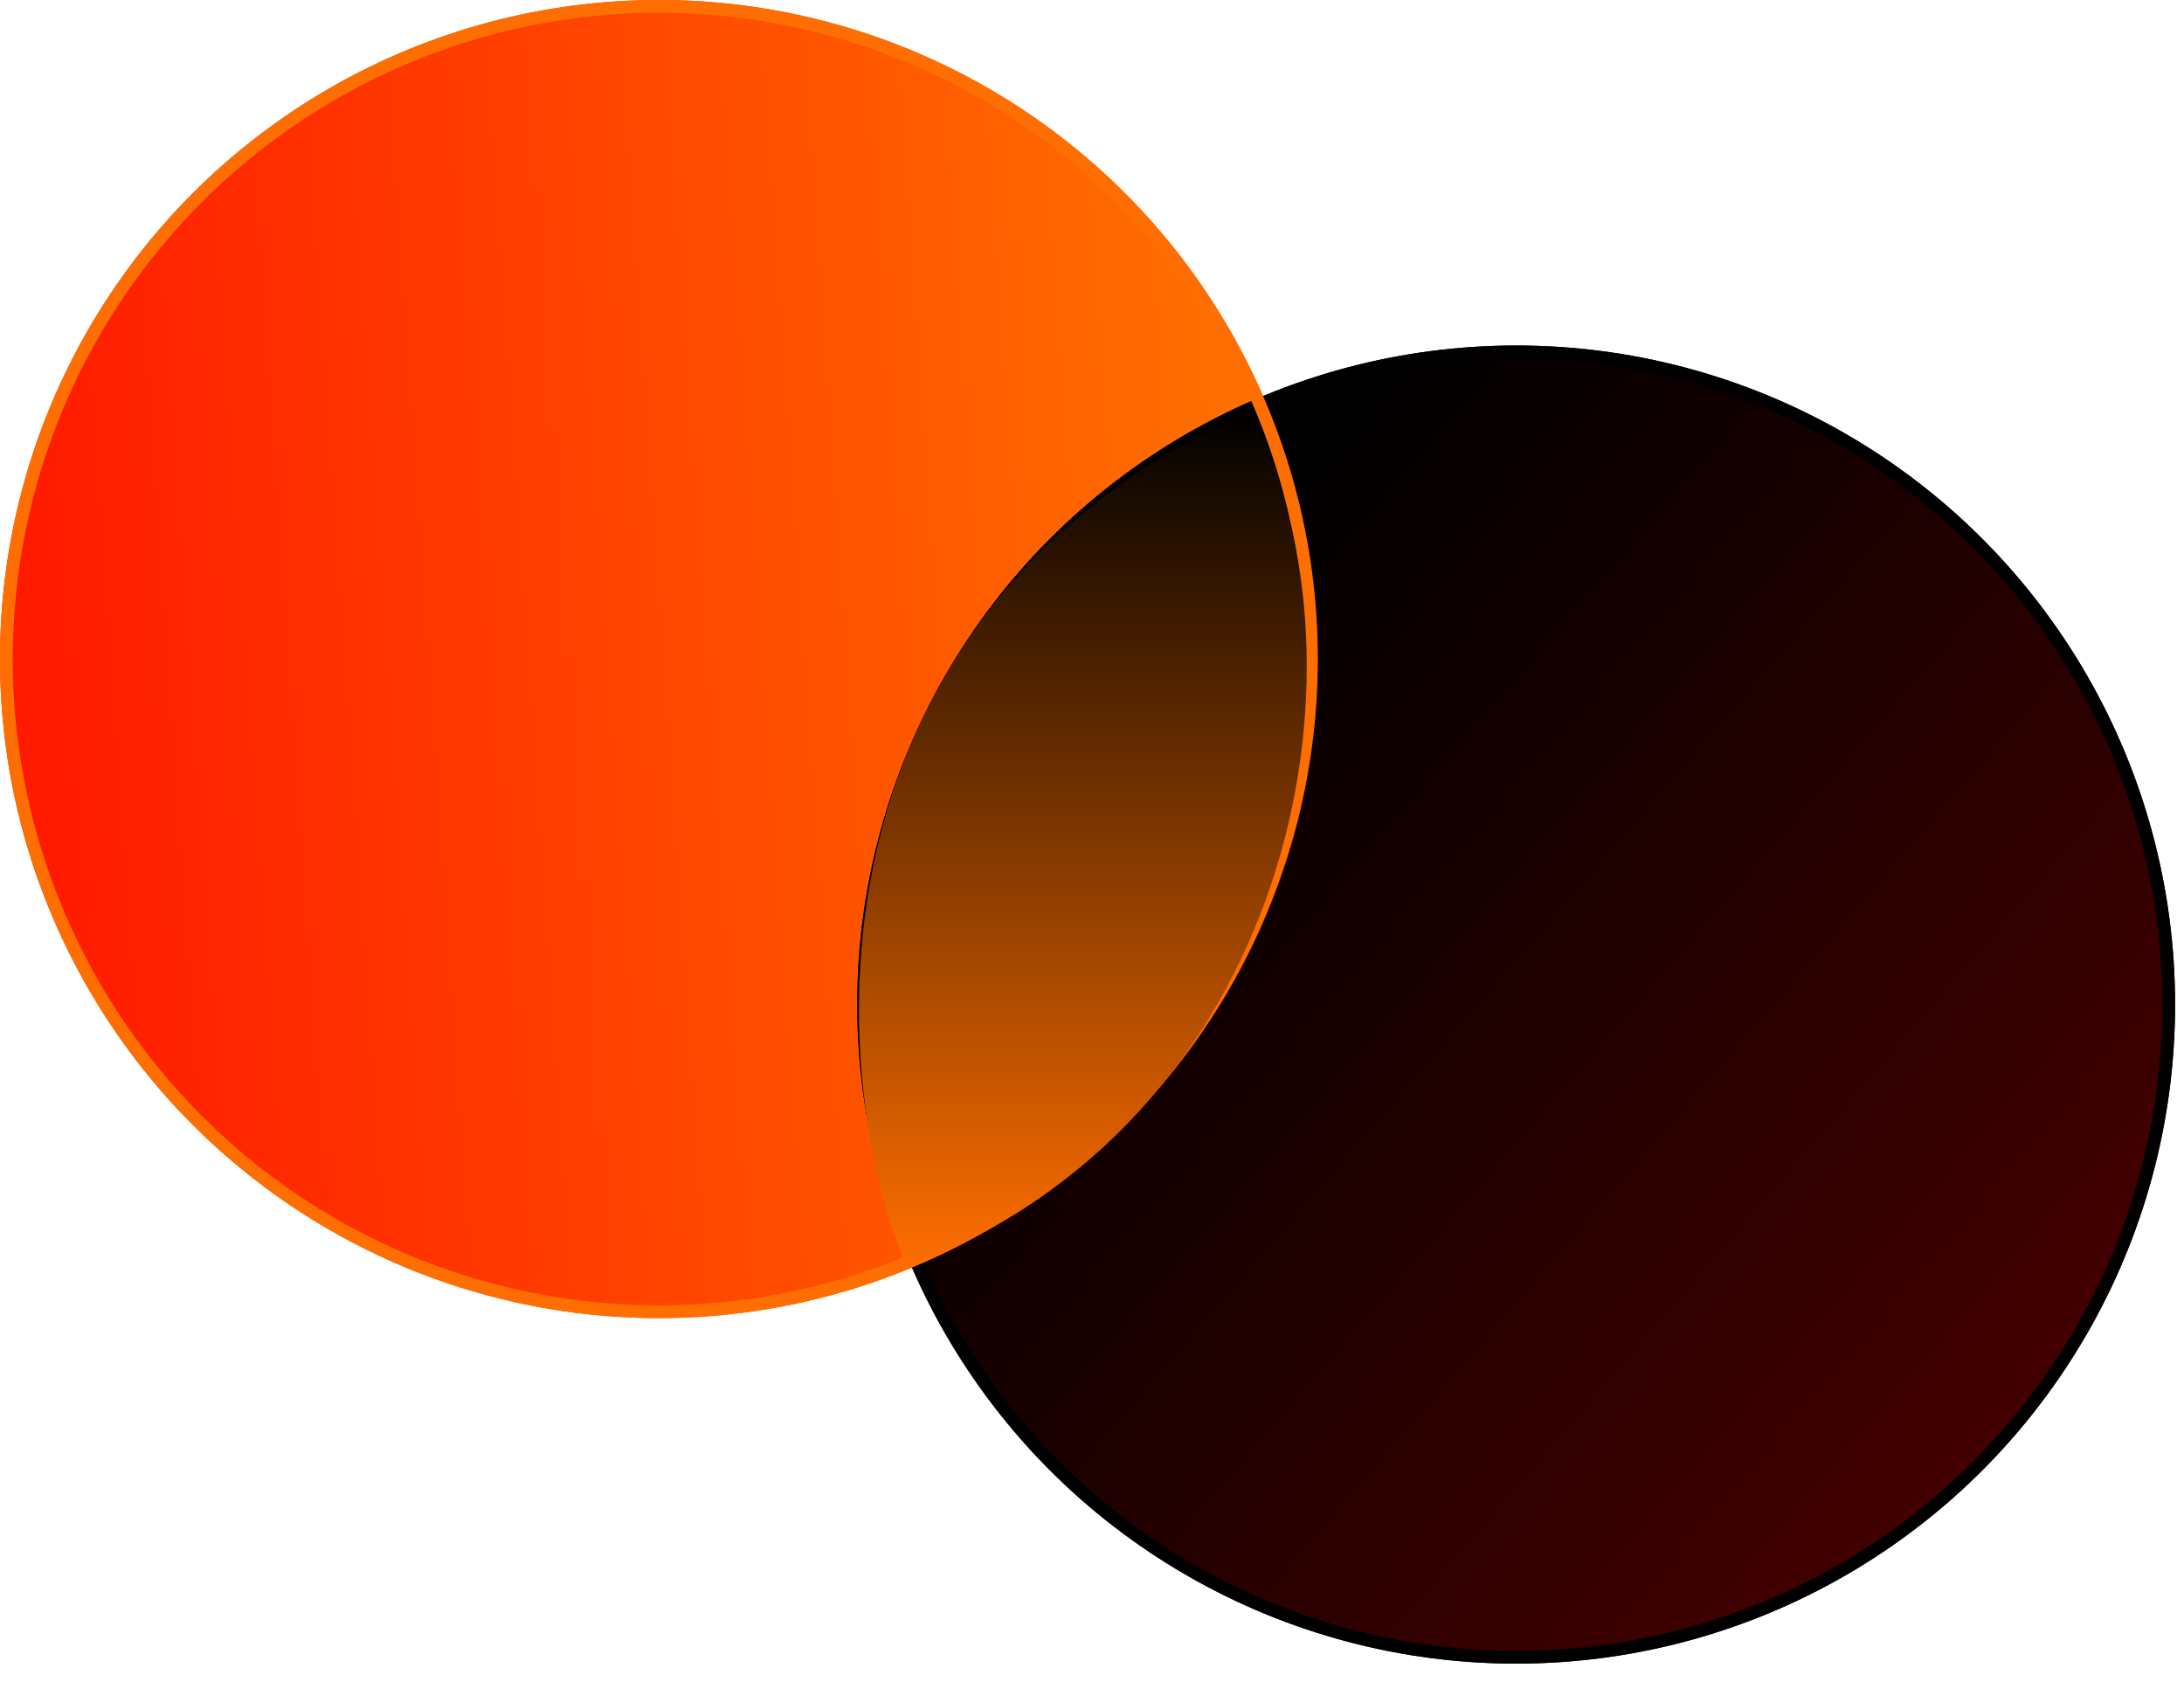 <svg width="100" height="77" viewBox="0 0 100 77" fill="none" xmlns="http://www.w3.org/2000/svg">
<circle cx="30.17" cy="30.17" r="30.17" fill="url(#paint0_linear_2373_272)"/>
<circle cx="69.421" cy="45.988" r="30.17" fill="url(#paint1_linear_2373_272)"/>
<circle cx="69.421" cy="45.988" r="29.878" stroke="black" stroke-width="0.586"/>
<circle cx="30.17" cy="30.17" r="29.878" stroke="#FF6E00" stroke-width="0.586"/>
<path d="M41.526 57.997C37.748 49.144 36.585 28.19 57.223 18.747C63.329 30.846 58.969 51.505 41.526 57.997Z" fill="url(#paint2_linear_2373_272)"/>
<defs>
<linearGradient id="paint0_linear_2373_272" x1="-16.11" y1="32.807" x2="56.24" y2="27.827" gradientUnits="userSpaceOnUse">
<stop stop-color="#FF0000"/>
<stop offset="1" stop-color="#FF6E00"/>
</linearGradient>
<linearGradient id="paint1_linear_2373_272" x1="50.675" y1="30.756" x2="147.044" y2="113.944" gradientUnits="userSpaceOnUse">
<stop/>
<stop offset="1" stop-color="#A00000"/>
</linearGradient>
<linearGradient id="paint2_linear_2373_272" x1="49.581" y1="18.747" x2="49.581" y2="57.997" gradientUnits="userSpaceOnUse">
<stop/>
<stop offset="1" stop-color="#FF6E00"/>
</linearGradient>
</defs>
</svg>
